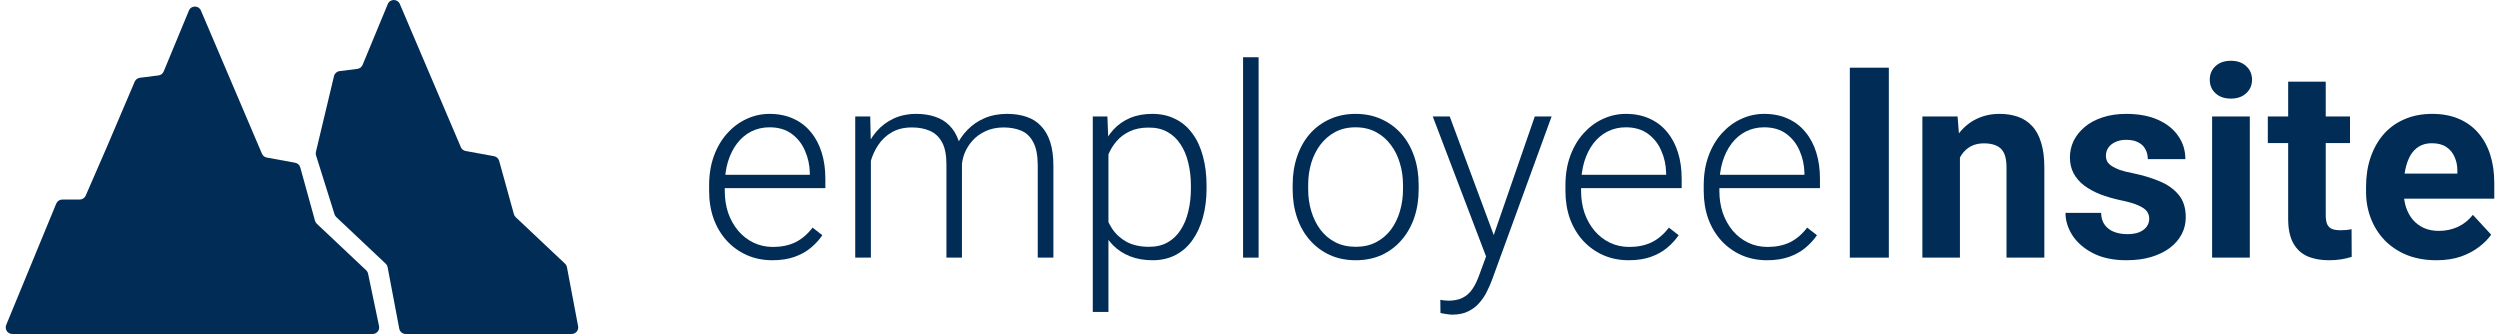 <svg width="262" height="35" viewBox="0 0 262 35" fill="none" xmlns="http://www.w3.org/2000/svg">
<path d="M35.003 7.974L33.107 15.916C33.078 16.038 33.083 16.165 33.12 16.284L35.059 22.459C35.095 22.571 35.158 22.673 35.244 22.753L40.418 27.631C40.524 27.731 40.595 27.861 40.622 28.004L41.841 34.441C41.903 34.766 42.185 35 42.513 35H59.915C60.344 35 60.667 34.608 60.586 34.184L59.416 28.004C59.389 27.861 59.317 27.731 59.212 27.631L54.047 22.762C53.955 22.676 53.889 22.566 53.856 22.445L52.313 16.861C52.243 16.607 52.035 16.416 51.777 16.369L48.801 15.824C48.575 15.783 48.385 15.631 48.295 15.419L41.901 0.417C41.663 -0.142 40.874 -0.138 40.642 0.423L37.999 6.8C37.905 7.028 37.697 7.187 37.453 7.218L35.583 7.453C35.3 7.488 35.069 7.696 35.003 7.974Z" fill="#012C56"/>
<path d="M14.115 8.561L11.194 15.415L8.981 20.501C8.872 20.751 8.627 20.912 8.355 20.912H6.525C6.249 20.912 6 21.08 5.894 21.336L0.651 34.05C0.465 34.502 0.796 35 1.283 35H39.055C39.489 35 39.813 34.598 39.724 34.171L38.575 28.683C38.546 28.546 38.475 28.42 38.373 28.324L33.203 23.449C33.111 23.363 33.045 23.253 33.012 23.132L31.469 17.548C31.399 17.294 31.191 17.103 30.933 17.056L27.957 16.512C27.731 16.47 27.541 16.318 27.451 16.106L21.057 1.104C20.819 0.545 20.03 0.549 19.798 1.11L17.155 7.487C17.061 7.715 16.853 7.874 16.609 7.905L14.658 8.15C14.417 8.181 14.211 8.337 14.115 8.561Z" fill="#012C56"/>
<path d="M80.946 27.273C79.98 27.273 79.091 27.096 78.28 26.74C77.478 26.385 76.776 25.884 76.175 25.236C75.582 24.589 75.122 23.824 74.794 22.939C74.475 22.046 74.315 21.071 74.315 20.014V19.426C74.315 18.287 74.484 17.256 74.821 16.336C75.159 15.415 75.623 14.627 76.216 13.971C76.808 13.315 77.483 12.813 78.239 12.467C79.005 12.111 79.807 11.934 80.645 11.934C81.584 11.934 82.418 12.102 83.147 12.44C83.877 12.768 84.487 13.237 84.98 13.848C85.481 14.449 85.859 15.165 86.114 15.994C86.37 16.814 86.497 17.721 86.497 18.715V19.713H75.3V18.318H84.87V18.127C84.852 17.297 84.683 16.523 84.364 15.803C84.054 15.074 83.59 14.481 82.97 14.025C82.35 13.57 81.575 13.342 80.645 13.342C79.953 13.342 79.315 13.488 78.731 13.779C78.157 14.071 77.66 14.49 77.241 15.037C76.831 15.575 76.512 16.217 76.284 16.965C76.065 17.703 75.956 18.523 75.956 19.426V20.014C75.956 20.834 76.075 21.6 76.311 22.311C76.558 23.012 76.904 23.632 77.351 24.17C77.806 24.708 78.344 25.127 78.964 25.428C79.584 25.729 80.267 25.879 81.015 25.879C81.89 25.879 82.664 25.719 83.339 25.4C84.013 25.072 84.62 24.557 85.157 23.855L86.183 24.648C85.864 25.122 85.463 25.56 84.98 25.961C84.505 26.362 83.936 26.681 83.27 26.918C82.605 27.155 81.83 27.273 80.946 27.273Z" fill="#012C56"/>
<path d="M91.269 15.27V27H89.628V12.207H91.2L91.269 15.27ZM90.968 18.688L90.175 18.277C90.23 17.402 90.394 16.582 90.667 15.816C90.95 15.051 91.341 14.376 91.843 13.793C92.344 13.21 92.946 12.754 93.647 12.426C94.349 12.098 95.147 11.934 96.04 11.934C96.76 11.934 97.412 12.034 97.995 12.234C98.588 12.426 99.089 12.731 99.499 13.15C99.918 13.56 100.242 14.098 100.47 14.764C100.698 15.429 100.812 16.227 100.812 17.156V27H99.185V17.211C99.185 16.227 99.03 15.456 98.72 14.9C98.419 14.344 97.995 13.948 97.448 13.711C96.91 13.474 96.286 13.355 95.575 13.355C94.737 13.355 94.026 13.529 93.442 13.875C92.868 14.212 92.399 14.654 92.034 15.201C91.679 15.739 91.414 16.318 91.241 16.938C91.068 17.548 90.977 18.131 90.968 18.688ZM100.798 17.402L99.704 17.43C99.75 16.71 99.914 16.021 100.196 15.365C100.488 14.709 100.884 14.126 101.386 13.615C101.887 13.096 102.484 12.685 103.177 12.385C103.879 12.084 104.667 11.934 105.542 11.934C106.308 11.934 106.991 12.038 107.593 12.248C108.194 12.449 108.7 12.772 109.11 13.219C109.53 13.656 109.849 14.217 110.067 14.9C110.286 15.584 110.396 16.404 110.396 17.361V27H108.755V17.348C108.755 16.299 108.6 15.488 108.29 14.914C107.989 14.331 107.57 13.925 107.032 13.697C106.494 13.469 105.866 13.355 105.146 13.355C104.435 13.365 103.81 13.497 103.272 13.752C102.735 13.998 102.284 14.326 101.919 14.736C101.563 15.137 101.29 15.57 101.099 16.035C100.916 16.5 100.816 16.956 100.798 17.402Z" fill="#012C56"/>
<path d="M116.165 15.051V32.688H114.524V12.207H116.056L116.165 15.051ZM126.446 19.467V19.754C126.446 20.857 126.319 21.869 126.063 22.789C125.808 23.71 125.439 24.507 124.956 25.182C124.482 25.847 123.894 26.362 123.192 26.727C122.491 27.091 121.693 27.273 120.8 27.273C119.916 27.273 119.127 27.137 118.435 26.863C117.742 26.59 117.145 26.203 116.644 25.701C116.151 25.191 115.755 24.598 115.454 23.924C115.162 23.24 114.957 22.493 114.839 21.682V17.895C114.976 17.001 115.199 16.19 115.509 15.461C115.819 14.732 116.215 14.103 116.698 13.574C117.19 13.046 117.774 12.64 118.448 12.357C119.123 12.075 119.893 11.934 120.759 11.934C121.661 11.934 122.463 12.111 123.165 12.467C123.876 12.813 124.473 13.319 124.956 13.984C125.448 14.641 125.817 15.434 126.063 16.363C126.319 17.284 126.446 18.318 126.446 19.467ZM124.806 19.754V19.467C124.806 18.601 124.715 17.799 124.532 17.061C124.359 16.322 124.09 15.68 123.726 15.133C123.37 14.577 122.914 14.144 122.358 13.834C121.812 13.524 121.16 13.369 120.403 13.369C119.619 13.369 118.95 13.501 118.394 13.766C117.847 14.021 117.391 14.363 117.026 14.791C116.662 15.21 116.375 15.671 116.165 16.172C115.955 16.673 115.8 17.165 115.7 17.648V22.01C115.873 22.703 116.151 23.345 116.534 23.938C116.917 24.521 117.427 24.99 118.065 25.346C118.713 25.692 119.501 25.865 120.431 25.865C121.178 25.865 121.825 25.71 122.372 25.4C122.919 25.09 123.37 24.658 123.726 24.102C124.09 23.546 124.359 22.898 124.532 22.16C124.715 21.422 124.806 20.62 124.806 19.754Z" fill="#012C56"/>
<path d="M131.901 6V27H130.274V6H131.901Z" fill="#012C56"/>
<path d="M135.47 19.836V19.385C135.47 18.309 135.625 17.316 135.935 16.404C136.244 15.493 136.687 14.704 137.261 14.039C137.844 13.374 138.541 12.859 139.353 12.494C140.164 12.12 141.066 11.934 142.06 11.934C143.062 11.934 143.969 12.12 144.78 12.494C145.591 12.859 146.289 13.374 146.872 14.039C147.455 14.704 147.902 15.493 148.212 16.404C148.522 17.316 148.677 18.309 148.677 19.385V19.836C148.677 20.912 148.522 21.905 148.212 22.816C147.902 23.719 147.455 24.503 146.872 25.168C146.298 25.833 145.605 26.353 144.794 26.727C143.983 27.091 143.08 27.273 142.087 27.273C141.084 27.273 140.177 27.091 139.366 26.727C138.555 26.353 137.858 25.833 137.274 25.168C136.691 24.503 136.244 23.719 135.935 22.816C135.625 21.905 135.47 20.912 135.47 19.836ZM137.097 19.385V19.836C137.097 20.647 137.206 21.417 137.425 22.146C137.644 22.866 137.963 23.509 138.382 24.074C138.801 24.63 139.321 25.068 139.94 25.387C140.56 25.706 141.276 25.865 142.087 25.865C142.889 25.865 143.595 25.706 144.206 25.387C144.826 25.068 145.345 24.63 145.765 24.074C146.184 23.509 146.498 22.866 146.708 22.146C146.927 21.417 147.036 20.647 147.036 19.836V19.385C147.036 18.583 146.927 17.822 146.708 17.102C146.498 16.381 146.179 15.739 145.751 15.174C145.332 14.609 144.812 14.162 144.192 13.834C143.573 13.506 142.862 13.342 142.06 13.342C141.257 13.342 140.547 13.506 139.927 13.834C139.316 14.162 138.797 14.609 138.368 15.174C137.949 15.739 137.63 16.381 137.411 17.102C137.201 17.822 137.097 18.583 137.097 19.385Z" fill="#012C56"/>
<path d="M156.237 25.523L160.845 12.207H162.608L156.347 29.379C156.219 29.716 156.055 30.09 155.854 30.5C155.663 30.91 155.408 31.302 155.089 31.676C154.779 32.059 154.387 32.368 153.913 32.605C153.448 32.852 152.879 32.975 152.204 32.975C152.031 32.975 151.808 32.952 151.534 32.906C151.27 32.87 151.078 32.833 150.96 32.797L150.946 31.416C151.047 31.443 151.192 31.466 151.384 31.484C151.575 31.503 151.707 31.512 151.78 31.512C152.373 31.512 152.869 31.412 153.271 31.211C153.681 31.01 154.022 30.71 154.296 30.309C154.569 29.917 154.811 29.424 155.021 28.832L156.237 25.523ZM151.931 12.207L156.647 24.908L157.085 26.617L155.896 27.287L150.153 12.207H151.931Z" fill="#012C56"/>
<path d="M170.688 27.273C169.722 27.273 168.834 27.096 168.022 26.74C167.22 26.385 166.519 25.884 165.917 25.236C165.325 24.589 164.864 23.824 164.536 22.939C164.217 22.046 164.058 21.071 164.058 20.014V19.426C164.058 18.287 164.226 17.256 164.563 16.336C164.901 15.415 165.366 14.627 165.958 13.971C166.55 13.315 167.225 12.813 167.981 12.467C168.747 12.111 169.549 11.934 170.388 11.934C171.326 11.934 172.16 12.102 172.89 12.44C173.619 12.768 174.229 13.237 174.722 13.848C175.223 14.449 175.601 15.165 175.856 15.994C176.112 16.814 176.239 17.721 176.239 18.715V19.713H165.042V18.318H174.612V18.127C174.594 17.297 174.425 16.523 174.106 15.803C173.797 15.074 173.332 14.481 172.712 14.025C172.092 13.57 171.317 13.342 170.388 13.342C169.695 13.342 169.057 13.488 168.474 13.779C167.899 14.071 167.403 14.49 166.983 15.037C166.573 15.575 166.254 16.217 166.026 16.965C165.808 17.703 165.698 18.523 165.698 19.426V20.014C165.698 20.834 165.817 21.6 166.054 22.311C166.3 23.012 166.646 23.632 167.093 24.17C167.549 24.708 168.086 25.127 168.706 25.428C169.326 25.729 170.009 25.879 170.757 25.879C171.632 25.879 172.407 25.719 173.081 25.4C173.756 25.072 174.362 24.557 174.899 23.855L175.925 24.648C175.606 25.122 175.205 25.56 174.722 25.961C174.248 26.362 173.678 26.681 173.013 26.918C172.347 27.155 171.573 27.273 170.688 27.273Z" fill="#012C56"/>
<path d="M185.181 27.273C184.215 27.273 183.326 27.096 182.515 26.74C181.713 26.385 181.011 25.884 180.409 25.236C179.817 24.589 179.356 23.824 179.028 22.939C178.709 22.046 178.55 21.071 178.55 20.014V19.426C178.55 18.287 178.718 17.256 179.056 16.336C179.393 15.415 179.858 14.627 180.45 13.971C181.043 13.315 181.717 12.813 182.474 12.467C183.239 12.111 184.041 11.934 184.88 11.934C185.819 11.934 186.653 12.102 187.382 12.44C188.111 12.768 188.722 13.237 189.214 13.848C189.715 14.449 190.093 15.165 190.349 15.994C190.604 16.814 190.731 17.721 190.731 18.715V19.713H179.534V18.318H189.104V18.127C189.086 17.297 188.918 16.523 188.599 15.803C188.289 15.074 187.824 14.481 187.204 14.025C186.584 13.57 185.81 13.342 184.88 13.342C184.187 13.342 183.549 13.488 182.966 13.779C182.392 14.071 181.895 14.49 181.476 15.037C181.065 15.575 180.746 16.217 180.519 16.965C180.3 17.703 180.19 18.523 180.19 19.426V20.014C180.19 20.834 180.309 21.6 180.546 22.311C180.792 23.012 181.138 23.632 181.585 24.17C182.041 24.708 182.578 25.127 183.198 25.428C183.818 25.729 184.502 25.879 185.249 25.879C186.124 25.879 186.899 25.719 187.573 25.4C188.248 25.072 188.854 24.557 189.392 23.855L190.417 24.648C190.098 25.122 189.697 25.56 189.214 25.961C188.74 26.362 188.17 26.681 187.505 26.918C186.84 27.155 186.065 27.273 185.181 27.273Z" fill="#012C56"/>
<path d="M197.95 7.094V27H193.862V7.094H197.95Z" fill="#012C56"/>
<path d="M205.401 15.365V27H201.464V12.207H205.155L205.401 15.365ZM204.827 19.084H203.761C203.761 17.99 203.902 17.006 204.185 16.131C204.467 15.247 204.864 14.495 205.374 13.875C205.884 13.246 206.491 12.768 207.192 12.44C207.903 12.102 208.696 11.934 209.571 11.934C210.264 11.934 210.897 12.034 211.472 12.234C212.046 12.435 212.538 12.754 212.948 13.191C213.368 13.629 213.687 14.208 213.905 14.928C214.133 15.648 214.247 16.527 214.247 17.566V27H210.282V17.553C210.282 16.896 210.191 16.386 210.009 16.021C209.826 15.657 209.558 15.402 209.202 15.256C208.856 15.101 208.427 15.023 207.917 15.023C207.388 15.023 206.928 15.128 206.536 15.338C206.153 15.547 205.834 15.839 205.579 16.213C205.333 16.578 205.146 17.006 205.019 17.498C204.891 17.99 204.827 18.519 204.827 19.084Z" fill="#012C56"/>
<path d="M225.239 22.912C225.239 22.63 225.157 22.374 224.993 22.146C224.829 21.919 224.524 21.709 224.077 21.518C223.64 21.317 223.006 21.135 222.177 20.971C221.429 20.807 220.732 20.602 220.085 20.355C219.447 20.1 218.891 19.795 218.417 19.439C217.952 19.084 217.588 18.665 217.323 18.182C217.059 17.689 216.927 17.129 216.927 16.5C216.927 15.88 217.059 15.297 217.323 14.75C217.597 14.203 217.984 13.72 218.485 13.301C218.996 12.872 219.616 12.54 220.345 12.303C221.083 12.057 221.912 11.934 222.833 11.934C224.118 11.934 225.221 12.139 226.142 12.549C227.071 12.959 227.782 13.524 228.274 14.244C228.776 14.955 229.026 15.766 229.026 16.678H225.089C225.089 16.295 225.007 15.953 224.843 15.652C224.688 15.342 224.442 15.101 224.104 14.928C223.776 14.745 223.348 14.654 222.819 14.654C222.382 14.654 222.004 14.732 221.685 14.887C221.366 15.033 221.119 15.233 220.946 15.488C220.782 15.734 220.7 16.008 220.7 16.309C220.7 16.537 220.746 16.741 220.837 16.924C220.937 17.097 221.097 17.256 221.315 17.402C221.534 17.548 221.817 17.685 222.163 17.812C222.519 17.931 222.956 18.04 223.476 18.141C224.542 18.359 225.494 18.646 226.333 19.002C227.172 19.348 227.837 19.822 228.329 20.424C228.821 21.016 229.067 21.796 229.067 22.762C229.067 23.418 228.922 24.02 228.63 24.566C228.338 25.113 227.919 25.592 227.372 26.002C226.825 26.403 226.169 26.717 225.403 26.945C224.647 27.164 223.795 27.273 222.847 27.273C221.47 27.273 220.304 27.027 219.347 26.535C218.399 26.043 217.679 25.419 217.187 24.662C216.703 23.896 216.462 23.113 216.462 22.311H220.194C220.213 22.848 220.349 23.281 220.604 23.609C220.869 23.938 221.201 24.174 221.603 24.32C222.013 24.466 222.455 24.539 222.929 24.539C223.439 24.539 223.863 24.471 224.2 24.334C224.537 24.188 224.793 23.997 224.966 23.76C225.148 23.514 225.239 23.231 225.239 22.912Z" fill="#012C56"/>
<path d="M235.78 12.207V27H231.829V12.207H235.78ZM231.583 8.352C231.583 7.777 231.784 7.303 232.185 6.93C232.586 6.556 233.123 6.369 233.798 6.369C234.463 6.369 234.996 6.556 235.397 6.93C235.808 7.303 236.013 7.777 236.013 8.352C236.013 8.926 235.808 9.4 235.397 9.773C234.996 10.147 234.463 10.334 233.798 10.334C233.123 10.334 232.586 10.147 232.185 9.773C231.784 9.4 231.583 8.926 231.583 8.352Z" fill="#012C56"/>
<path d="M246.28 12.207V14.996H237.667V12.207H246.28ZM239.8 8.557H243.737V22.543C243.737 22.971 243.792 23.299 243.901 23.527C244.02 23.755 244.193 23.915 244.421 24.006C244.649 24.088 244.936 24.129 245.282 24.129C245.528 24.129 245.747 24.12 245.938 24.102C246.139 24.074 246.308 24.047 246.444 24.02L246.458 26.918C246.121 27.027 245.756 27.114 245.364 27.178C244.972 27.241 244.539 27.273 244.065 27.273C243.2 27.273 242.443 27.132 241.796 26.85C241.158 26.558 240.666 26.093 240.319 25.455C239.973 24.817 239.8 23.979 239.8 22.939V8.557Z" fill="#012C56"/>
<path d="M255.331 27.273C254.183 27.273 253.153 27.091 252.241 26.727C251.33 26.353 250.555 25.838 249.917 25.182C249.288 24.525 248.805 23.764 248.468 22.898C248.131 22.023 247.962 21.094 247.962 20.109V19.562C247.962 18.441 248.121 17.416 248.44 16.486C248.759 15.557 249.215 14.75 249.808 14.066C250.409 13.383 251.138 12.859 251.995 12.494C252.852 12.12 253.818 11.934 254.894 11.934C255.942 11.934 256.871 12.107 257.683 12.453C258.494 12.8 259.173 13.292 259.72 13.93C260.276 14.568 260.695 15.333 260.978 16.227C261.26 17.111 261.401 18.095 261.401 19.18V20.82H249.644V18.195H257.532V17.895C257.532 17.348 257.432 16.86 257.231 16.432C257.04 15.994 256.748 15.648 256.356 15.393C255.965 15.137 255.463 15.01 254.853 15.01C254.333 15.01 253.886 15.124 253.513 15.352C253.139 15.579 252.834 15.898 252.597 16.309C252.369 16.719 252.196 17.202 252.077 17.758C251.968 18.305 251.913 18.906 251.913 19.562V20.109C251.913 20.702 251.995 21.249 252.159 21.75C252.332 22.251 252.574 22.684 252.884 23.049C253.203 23.413 253.586 23.696 254.032 23.896C254.488 24.097 255.003 24.197 255.577 24.197C256.288 24.197 256.949 24.061 257.56 23.787C258.179 23.505 258.713 23.081 259.159 22.516L261.073 24.594C260.763 25.04 260.34 25.469 259.802 25.879C259.273 26.289 258.635 26.626 257.888 26.891C257.14 27.146 256.288 27.273 255.331 27.273Z" fill="#012C56"/>
</svg>
